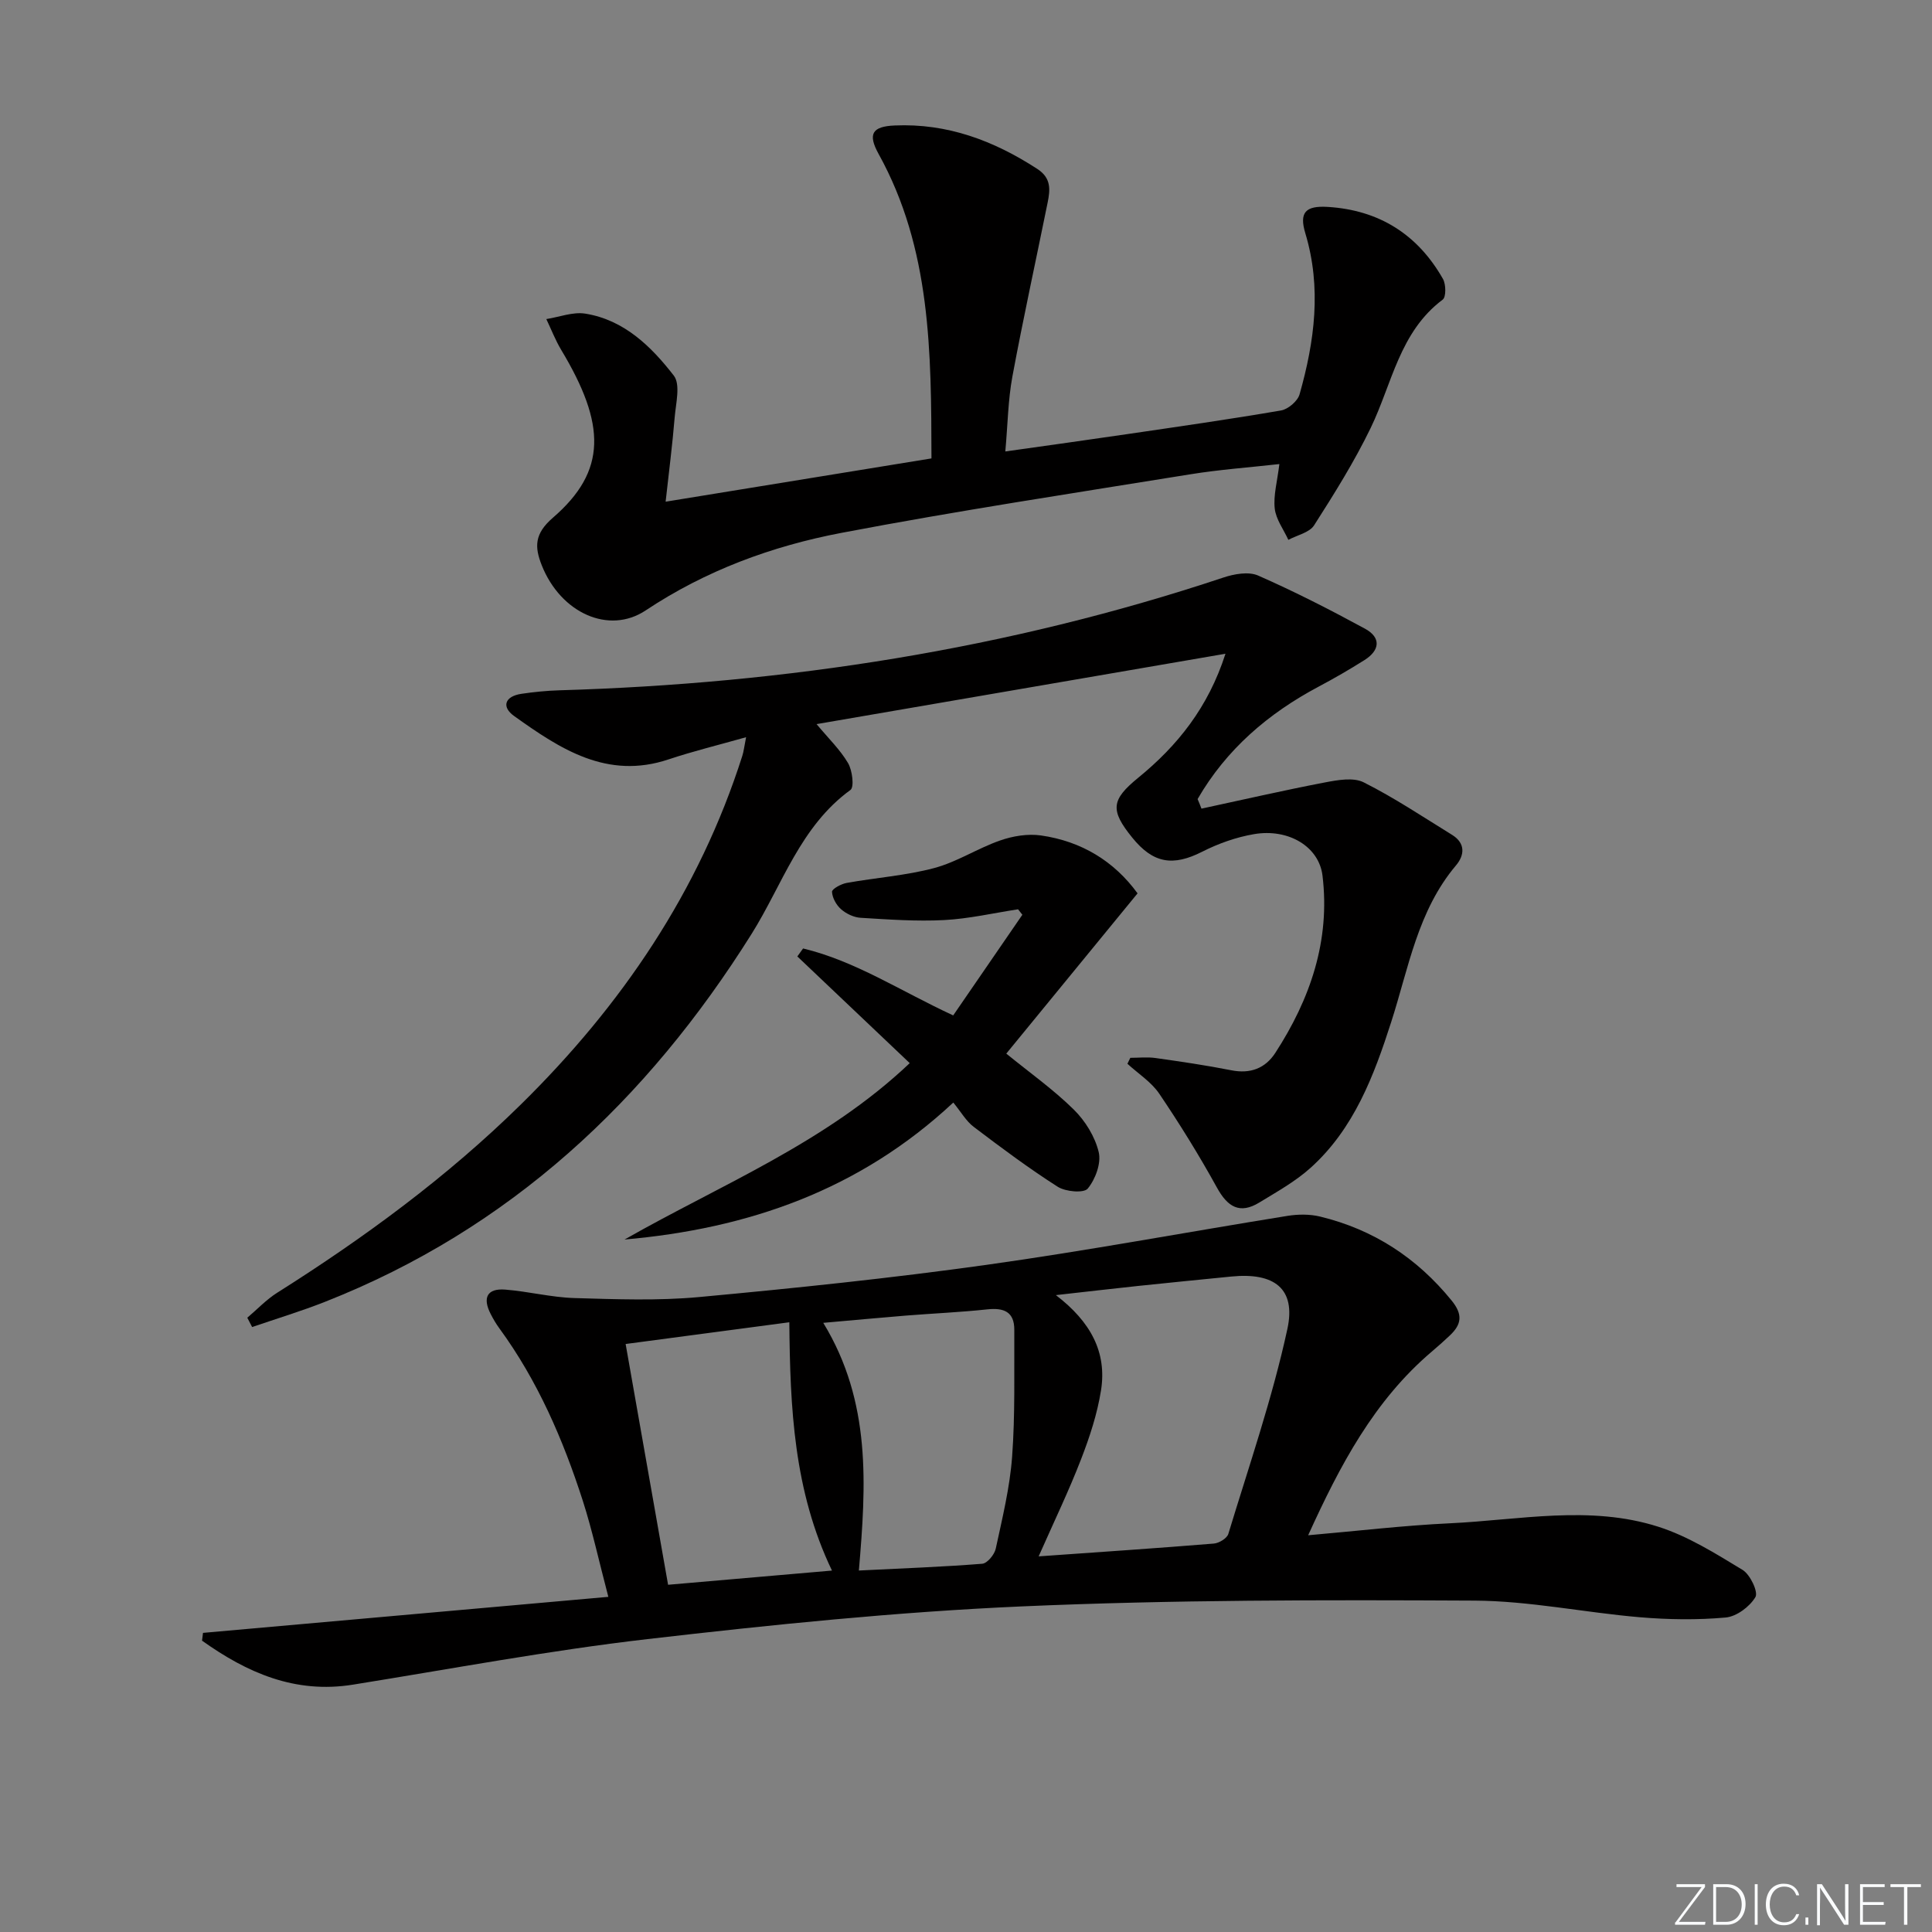 <svg enable-background="new 0 0 400 400" viewBox="0 0 400 400" xmlns="http://www.w3.org/2000/svg"><rect x="0" y="0" width="400" height="400" fill="#808080" stroke="none"/><g fill="#fafbfc"><path d="m346.9 398 5.4-7.3h-5.2v-.6h5.9v.6l-5.4 7.2h5.5l-.1.6h-6.2v-.5z"/><path d="m354.7 390.1h2.8c2.3 0 3.9 1.6 3.9 4.1s-1.6 4.3-3.9 4.3h-2.8zm.6 7.8h2c2.2 0 3.3-1.6 3.3-3.6 0-1.8-1-3.6-3.3-3.6h-2z"/><path d="m363.9 390.1v8.4h-.6v-8.4z"/><path d="m372.5 396.3c-.4 1.3-1.4 2.3-3.2 2.3-2.4 0-3.7-1.9-3.7-4.3 0-2.3 1.2-4.3 3.7-4.3 1.8 0 2.9 1 3.2 2.4h-.6c-.4-1.1-1.1-1.8-2.5-1.8-2.1 0-3 1.9-3 3.7s.9 3.7 3 3.7c1.4 0 2.1-.7 2.5-1.7z"/><path d="m373.8 398.5v-1.5h.6v1.5z"/><path d="m376.2 398.5v-8.4h1c1.3 2 4.4 6.7 4.9 7.6-.1-1.2-.1-2.4-.1-3.8v-3.8h.7v8.4h-.9c-1.2-1.9-4.4-6.8-5-7.7.1 1.1 0 2.3 0 3.9v3.9h-.6z"/><path d="m390 394.4h-4.3v3.5h4.7l-.1.6h-5.2v-8.4h5.1v.6h-4.5v3.1h4.3z"/><path d="m394.2 390.7h-2.8v-.6h6.3v.6h-2.8v7.8h-.7z"/></g><path d="m42.03 338.07c27.61-2.46 55.23-4.91 83.92-7.46-1.98-7.53-3.33-13.78-5.27-19.84-4.09-12.7-9.35-24.89-17.29-35.75-.69-.94-1.28-1.95-1.81-2.99-1.7-3.31-.77-5.34 3.05-5.03 4.79.38 9.53 1.61 14.31 1.75 8.6.25 17.27.58 25.81-.21 19.85-1.84 39.7-3.9 59.44-6.66 20.86-2.92 41.59-6.8 62.39-10.15 2.2-.35 4.61-.37 6.75.15 11.03 2.68 20.02 8.53 27.22 17.39 2.35 2.89 2.05 4.92-.34 7.19-1.2 1.14-2.45 2.25-3.71 3.32-12 10.17-19.08 23.61-25.66 38.08 10.22-.89 19.78-2.03 29.37-2.48 14.39-.68 28.95-3.81 43.11.71 6.16 1.96 11.87 5.55 17.46 8.94 1.57.95 3.29 4.57 2.66 5.63-1.18 1.99-3.91 4.03-6.16 4.23-5.89.53-11.9.44-17.8-.06-11.42-.97-22.8-3.38-34.2-3.44-31.27-.16-62.57-.17-93.79 1.2-25.87 1.14-51.71 3.79-77.45 6.77-20.41 2.36-40.66 6.17-60.97 9.43-12.01 1.93-21.95-2.49-31.24-9.11.07-.54.14-1.08.2-1.61zm173.01-15.84c13.09-.93 24.68-1.7 36.27-2.65 1.08-.09 2.72-1.08 3-1.99 4.28-14.1 9.12-28.09 12.23-42.45 1.82-8.39-2.76-11.72-11.57-10.85-6.44.64-12.89 1.27-19.33 1.95-5.32.56-10.64 1.19-17.03 1.9 7.2 5.51 10.6 11.83 9.34 19.74-.77 4.84-2.34 9.63-4.12 14.22-2.49 6.47-5.51 12.72-8.79 20.13zm-44.59-48.35c9.99 16.4 8.87 33.63 7.37 51.28 9.02-.45 17.29-.75 25.53-1.4 1.05-.08 2.55-1.9 2.81-3.13 1.36-6.31 2.92-12.65 3.39-19.06.64-8.71.4-17.48.45-26.23.02-3.75-2.16-4.62-5.59-4.25-5.6.6-11.25.84-16.87 1.29-5.41.44-10.83.95-17.09 1.5zm1.8 51.29c-7.94-16.56-8.66-33.72-8.83-51.41-11.6 1.54-22.54 2.99-33.89 4.5 2.96 16.81 5.83 33.07 8.79 49.85 11.35-.98 22.33-1.93 33.93-2.94z" fill="#010000"/><path d="m248.75 167.42c8.52-1.83 17.02-3.79 25.58-5.43 2.62-.5 5.88-1.09 8.02-.01 6.32 3.18 12.25 7.14 18.29 10.87 2.78 1.72 2.61 4.19.8 6.33-7.93 9.4-9.8 21.22-13.4 32.4-3.57 11.11-7.7 22.09-16.67 30.18-3.16 2.85-6.99 4.98-10.66 7.22-4.04 2.46-6.55.9-8.75-3.09-3.67-6.66-7.68-13.14-11.94-19.44-1.65-2.44-4.37-4.16-6.6-6.21.2-.41.4-.82.6-1.23 1.74 0 3.5-.2 5.2.04 5.25.74 10.51 1.51 15.71 2.54 3.93.78 7.02-.39 9.11-3.6 7.23-11.15 11.4-23.24 9.77-36.7-.72-6-7.03-9.81-14.18-8.59-3.69.63-7.38 1.94-10.73 3.64-6.04 3.06-10.14 2.45-14.48-2.92-4.63-5.71-4.35-7.83 1.23-12.39 8.13-6.63 14.5-14.56 18.07-25.68-28.42 4.89-56.22 9.67-84.66 14.57 2.5 3 4.9 5.31 6.52 8.07.89 1.51 1.31 4.97.5 5.56-10.39 7.54-14.08 19.61-20.46 29.79-21.65 34.53-50.05 61.12-88.39 76.21-4.93 1.94-10.02 3.48-15.03 5.2-.33-.64-.67-1.29-1-1.93 2.06-1.74 3.94-3.76 6.2-5.18 18.06-11.4 35.2-23.98 50.46-38.99 20.84-20.5 36.87-44.07 45.82-72.13.3-.93.4-1.93.79-3.89-5.71 1.62-10.95 2.89-16.04 4.59-12.74 4.27-22.46-2.17-31.98-8.97-2.69-1.92-1.92-4.09 1.49-4.6 2.61-.39 5.25-.65 7.88-.73 46.91-1.38 92.83-8.48 137.45-23.34 2.24-.75 5.23-1.29 7.21-.42 7.53 3.31 14.89 7.07 22.12 11 3.39 1.84 3.1 4.49-.11 6.51-3.08 1.94-6.24 3.77-9.46 5.48-10.47 5.56-19.13 12.99-25.08 23.29.3.68.55 1.33.8 1.98z" fill="#010000"/><path d="m208.14 93.47c8.78-1.24 16.94-2.37 25.1-3.57 10.68-1.57 21.36-3.09 31.99-4.92 1.46-.25 3.43-1.93 3.83-3.33 3.12-10.99 4.59-22.09 1.19-33.37-1.29-4.29.03-5.73 4.67-5.44 10.62.66 18.6 5.7 23.83 14.91.63 1.11.67 3.74-.05 4.28-8.95 6.7-10.48 17.4-14.91 26.56-3.38 6.98-7.53 13.62-11.72 20.17-.97 1.52-3.51 2.03-5.33 3.01-.99-2.16-2.57-4.25-2.82-6.49-.3-2.72.52-5.56.96-9.2-6.24.7-12.42 1.14-18.51 2.13-24.07 3.89-48.2 7.55-72.14 12.11-14.4 2.74-28.14 7.8-40.55 16.06-7.6 5.06-17.59.55-21.51-9.33-1.51-3.8-1.55-6.53 2.29-9.85 11.24-9.7 10.99-19.34 1.75-34.73-1.22-2.03-2.08-4.27-3.1-6.41 2.69-.42 5.49-1.53 8.04-1.13 8.05 1.28 13.67 6.79 18.35 12.83 1.43 1.85.42 5.76.18 8.7-.46 5.57-1.17 11.11-1.87 17.41 18.89-3.08 36.8-5.99 55.04-8.96-.05-22-.08-43.42-10.94-63.03-2.29-4.14-1.35-5.7 3.32-5.9 10.91-.48 20.53 3.14 29.54 9 2.91 1.89 2.67 4.31 2.13 6.97-2.43 12.01-5.06 23.98-7.3 36.03-.89 4.81-.95 9.79-1.46 15.49z" fill="#010000"/><path d="m166.27 196.37c10.8 2.59 20.11 8.78 31.08 13.86 4.7-6.84 9.51-13.84 14.32-20.84-.3-.38-.59-.75-.89-1.13-5.1.78-10.17 1.96-15.29 2.23-5.75.3-11.54-.12-17.3-.47-1.4-.08-2.98-.83-4.04-1.76-.99-.86-1.83-2.36-1.89-3.62-.03-.59 1.89-1.64 3.04-1.84 6.03-1.09 12.23-1.51 18.12-3.08 4.72-1.26 8.99-4.09 13.65-5.71 2.63-.92 5.72-1.43 8.44-1.04 8.4 1.19 15.19 5.36 20.01 11.99-9.2 11.23-18.2 22.22-27.18 33.18 4.86 3.96 9.76 7.43 13.98 11.59 2.38 2.34 4.4 5.62 5.16 8.82.54 2.29-.69 5.61-2.28 7.54-.81.98-4.6.65-6.22-.39-6-3.83-11.72-8.1-17.4-12.41-1.55-1.17-2.58-3.03-4.21-5.02-19.5 18.21-42.58 26.12-68.06 28.36 19.97-11.38 41.61-19.99 59.04-36.52-7.9-7.5-15.59-14.8-23.27-22.09.39-.55.79-1.1 1.19-1.65z" fill="#010000"/></svg>
